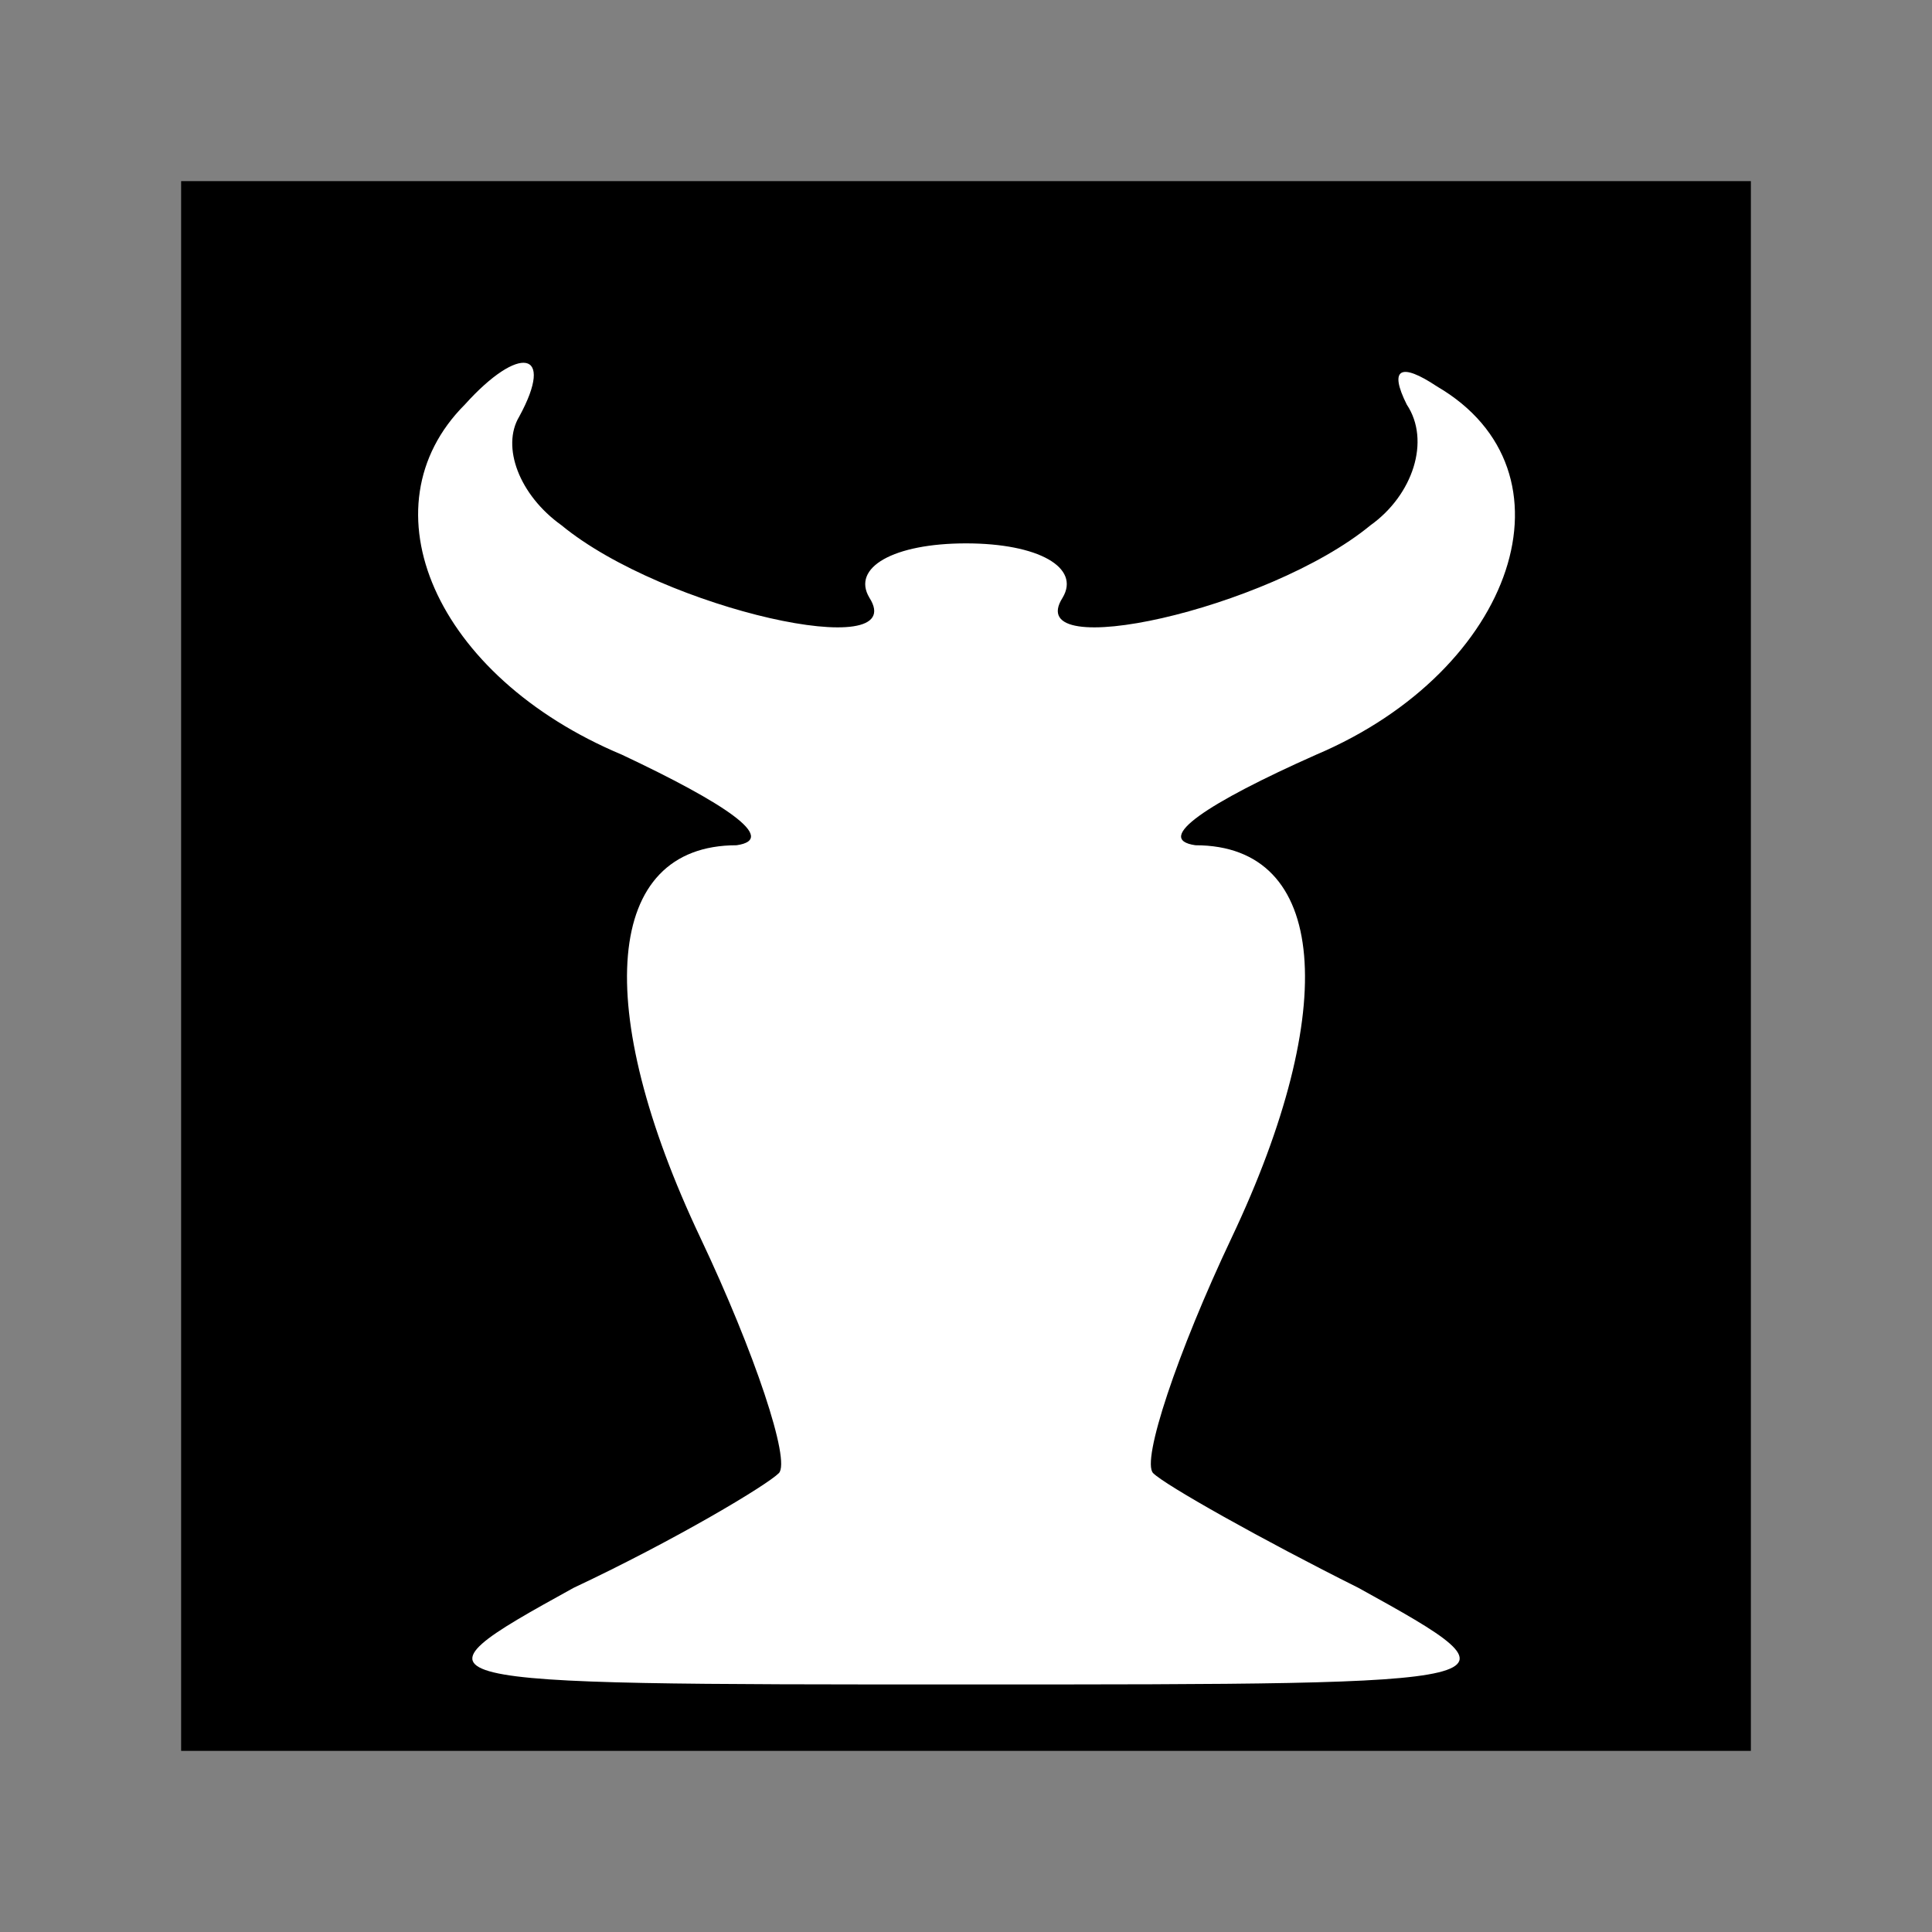 <?xml version="1.0" standalone="no"?>
<!DOCTYPE svg PUBLIC "-//W3C//DTD SVG 20010904//EN"
 "http://www.w3.org/TR/2001/REC-SVG-20010904/DTD/svg10.dtd">
<svg version="1.0" xmlns="http://www.w3.org/2000/svg"
 width="32pt" height="32pt" viewBox="0 0 32 32"
 preserveAspectRatio="xMidYMid meet">
<rect x="0" y="0" width="32" height="32" fill="#808080" stroke="none"/>
<g transform="translate(0,32) scale(0.1,-0.1)"
fill="#000000" stroke="none">
<path fill="#000000" stroke="none" d="M30 160 l0 -130 130 0 130 0 0 130 0
130 -130 0 -130 0 0 -130z"/>
<path fill="#ffffff" stroke="none" d="M86 251 c-3 -5 0 -13 7 -18 17 -14 58
-23 51 -12 -3 5 4 9 16 9 12 0 19 -4 16 -9 -7 -11 34 -2 51 12 7 5 10 14 6 20
-3 6 -1 7 5 3 24 -14 13 -47 -20 -61 -18 -8 -27 -14 -20 -15 22 0 24 -27 6
-65 -9 -19 -15 -37 -13 -39 2 -2 18 -11 34 -19 29 -16 28 -16 -65 -16 -93 0
-94 0 -65 16 17 8 32 17 34 19 2 2 -4 20 -13 39 -18 38 -16 65 6 65 7 1 -2 7
-19 15 -31 13 -43 41 -26 58 9 10 15 9 9 -2z"/>
</g>
</svg>
